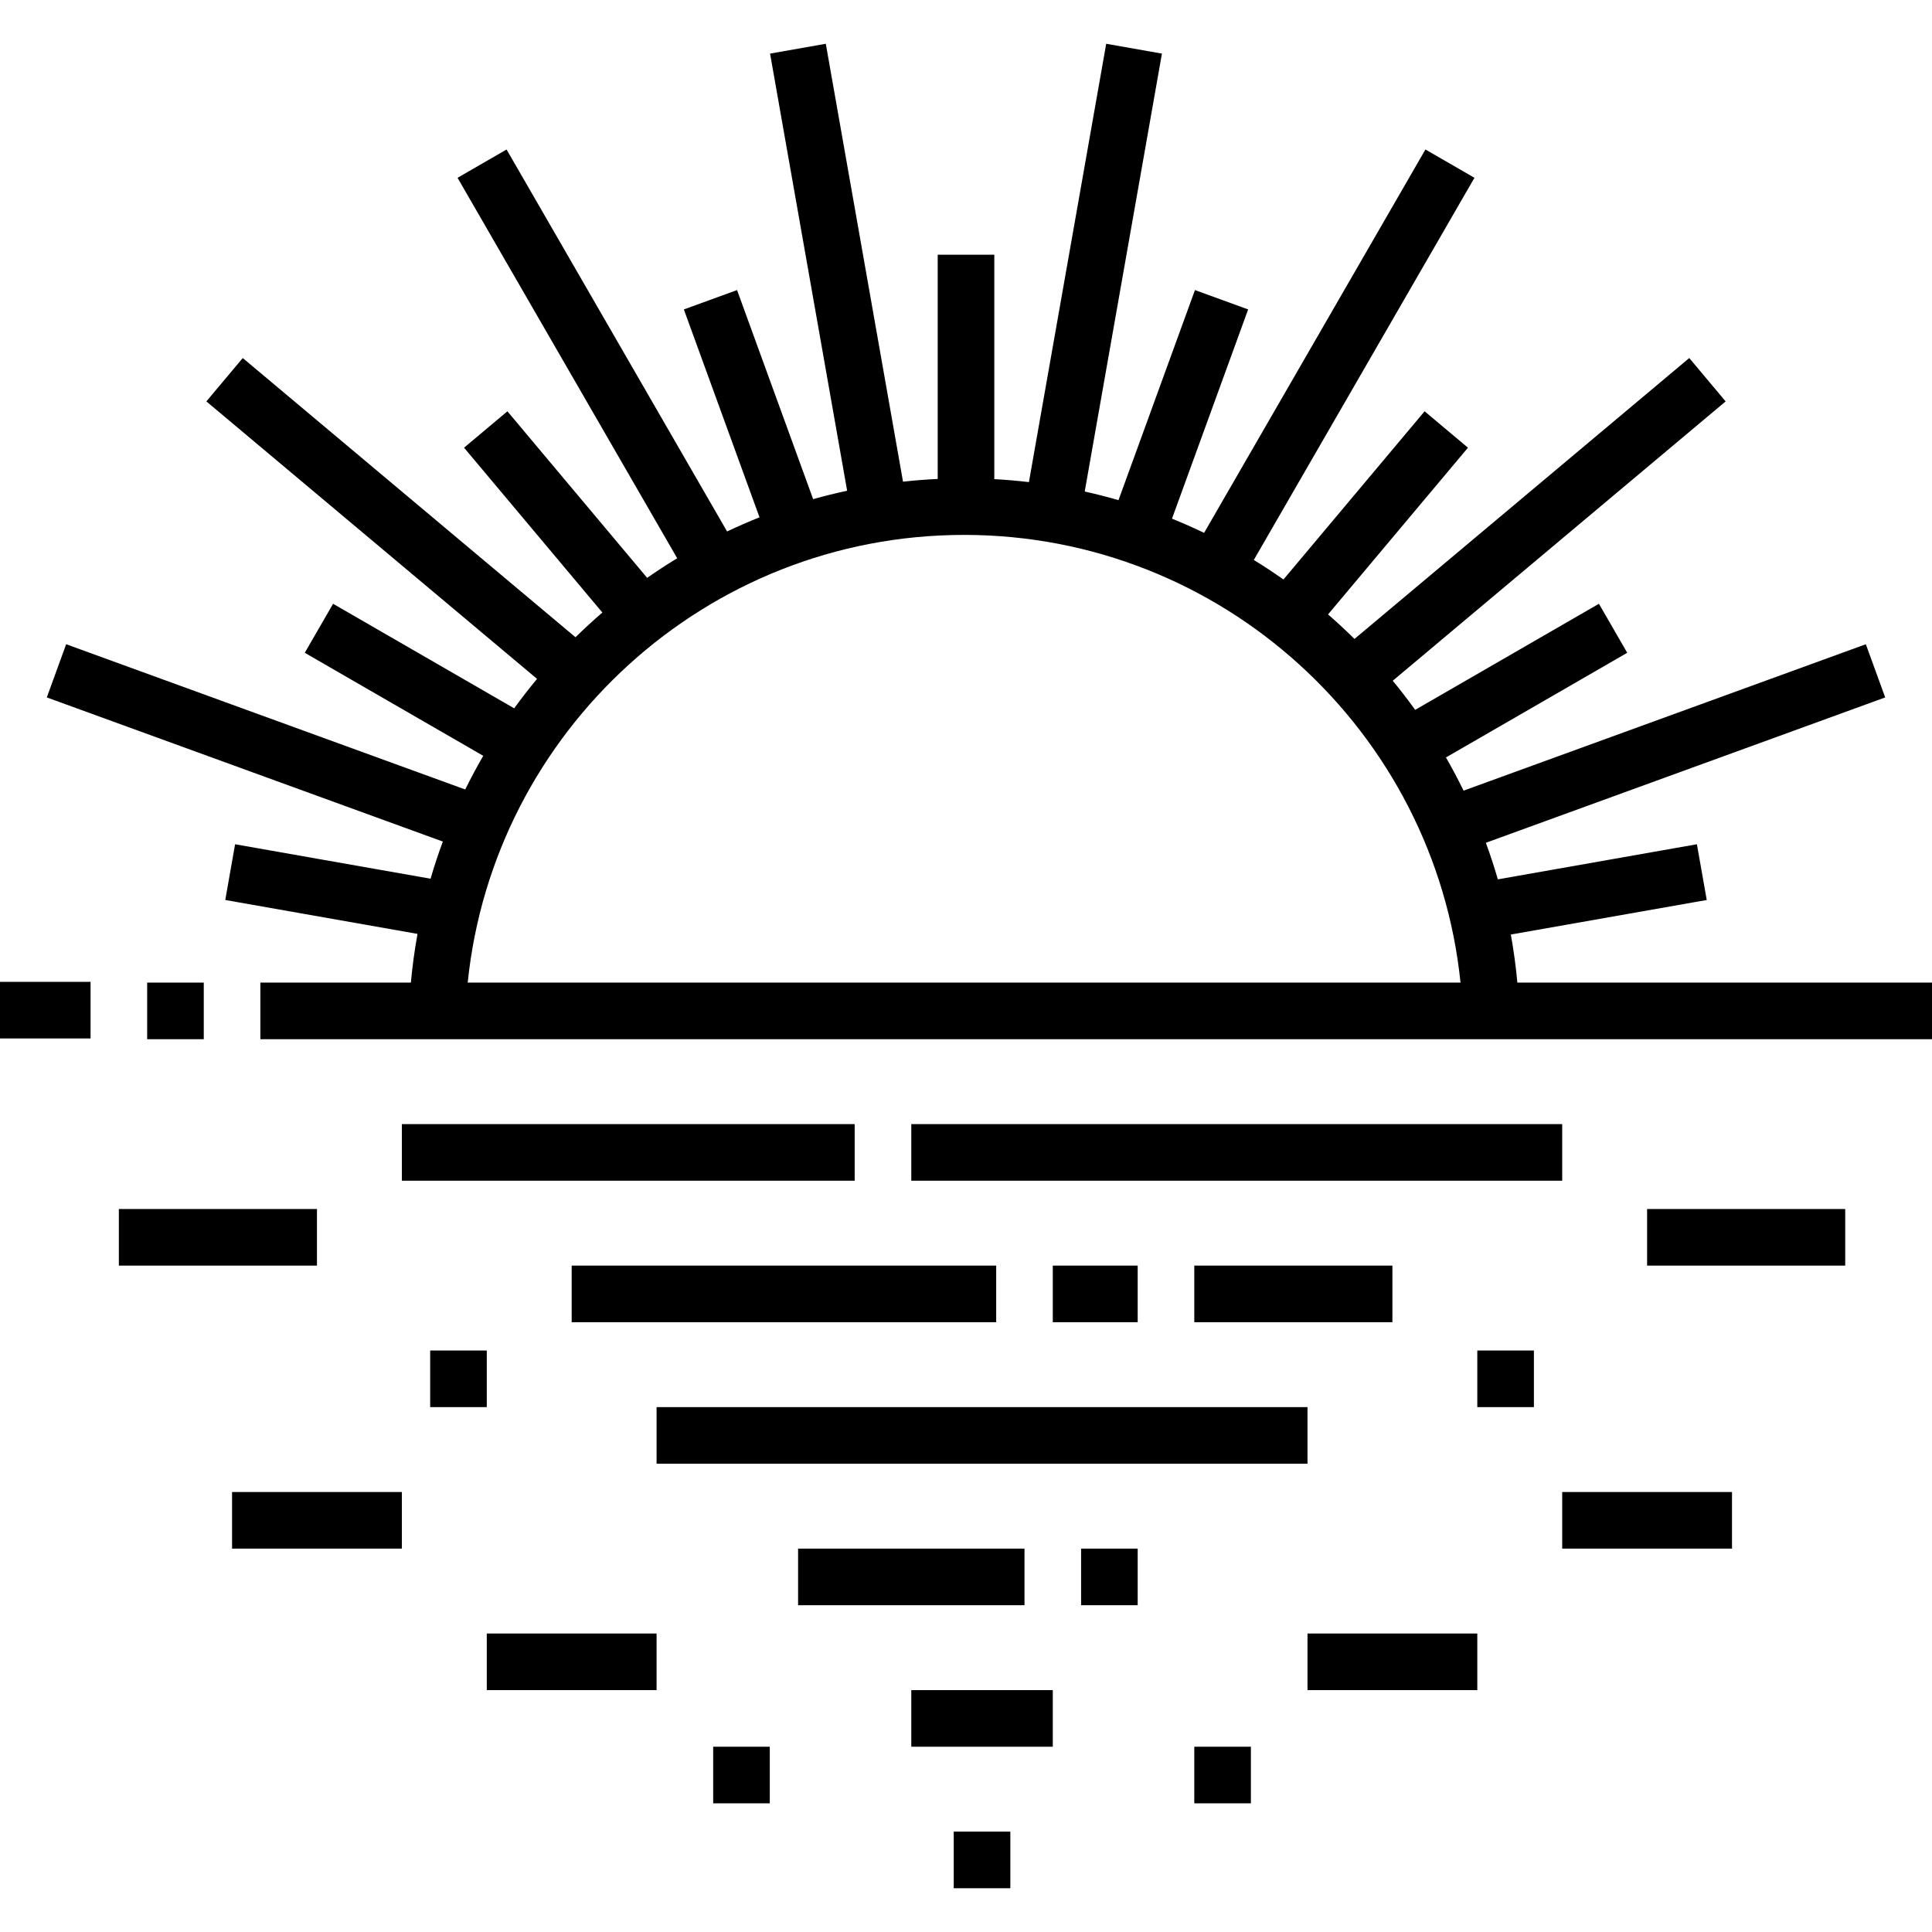 <?xml version="1.0" encoding="iso-8859-1"?>
<!-- Generator: Adobe Illustrator 19.0.0, SVG Export Plug-In . SVG Version: 6.00 Build 0)  -->
<svg version="1.1" id="Capa_1" xmlns="http://www.w3.org/2000/svg" xmlns:xlink="http://www.w3.org/1999/xlink" x="0px" y="0px"
	 viewBox="0 0 512 512" style="enable-background:new 0 0 512 512;" xml:space="preserve">
<g>
	<g>
		<rect y="260.201" width="24" height="15"/>
	</g>
</g>
<g>
	<g>
		<rect x="39" y="260.4" width="15" height="15"/>
	</g>
</g>
<g>
	<g>
		<path d="M402.116,260.402L402.116,260.402c-0.396-4.303-0.97-8.553-1.73-12.741l51.917-9.154l-2.605-14.772l-52.752,9.302
			c-0.951-3.279-2.008-6.513-3.177-9.693l105.828-38.519l-5.131-14.096L387.863,209.53c-1.462-2.99-3.017-5.926-4.671-8.798
			l48.039-27.735l-7.5-12.99l-48.695,28.114c-1.9-2.637-3.88-5.214-5.946-7.717l88.222-74.027l-9.643-11.491l-88.716,74.442
			c-2.266-2.239-4.599-4.41-7.005-6.5l37.075-44.184l-11.491-9.644l-37.401,44.573c-2.562-1.805-5.182-3.532-7.86-5.174
			l58.474-101.28l-12.99-7.5L319.1,141.212c-2.789-1.341-5.63-2.59-8.512-3.757l20.183-55.452l-14.096-5.13l-20.262,55.67
			c-2.946-0.853-5.931-1.614-8.95-2.284l20.464-116.055L293.156,11.6l-20.483,116.163c-3.031-0.354-6.088-0.621-9.172-0.787V67.496
			h-15v59.429c-3.09,0.145-6.154,0.39-9.192,0.724L218.846,11.6l-14.771,2.605L224.5,130.048c-3.038,0.653-6.043,1.394-9.009,2.232
			l-20.167-55.408l-14.096,5.13l20.053,55.096c-2.913,1.158-5.777,2.411-8.595,3.745L134.245,39.62l-12.99,7.5l58.213,100.827
			c-2.715,1.644-5.369,3.378-7.966,5.189l-37.034-44.135l-11.49,9.642l36.657,43.686c-2.447,2.104-4.821,4.289-7.125,6.547
			L64.331,94.884l-9.643,11.491l87.637,73.536c-2.107,2.53-4.128,5.134-6.064,7.802L88.27,160.006l-7.5,12.99l47.294,27.305
			c-1.69,2.912-3.281,5.888-4.773,8.921L17.534,170.728l-5.131,14.096l104.95,38.199c-1.196,3.23-2.278,6.514-3.249,9.846
			l-51.802-9.134l-2.605,14.772l50.949,8.984c-0.775,4.243-1.361,8.55-1.762,12.911H69v15h443v-15H402.116z M123.946,260.402
			c6.831-66.556,63.223-118.646,131.554-118.646s124.723,52.09,131.554,118.646H123.946z"/>
	</g>
</g>
<g>
	<g>
		<rect x="106.5" y="297.9" width="120" height="15"/>
	</g>
</g>
<g>
	<g>
		<rect x="241.5" y="297.9" width="172.5" height="15"/>
	</g>
</g>
<g>
	<g>
		<rect x="151.5" y="335.4" width="112.5" height="15"/>
	</g>
</g>
<g>
	<g>
		<rect x="279" y="335.4" width="22.5" height="15"/>
	</g>
</g>
<g>
	<g>
		<rect x="316.5" y="335.4" width="52.5" height="15"/>
	</g>
</g>
<g>
	<g>
		<rect x="174" y="372.9" width="172.5" height="15"/>
	</g>
</g>
<g>
	<g>
		<rect x="211.5" y="410.4" width="60" height="15"/>
	</g>
</g>
<g>
	<g>
		<rect x="286.5" y="410.4" width="15" height="15"/>
	</g>
</g>
<g>
	<g>
		<rect x="241.5" y="447.9" width="37.5" height="15"/>
	</g>
</g>
<g>
	<g>
		<rect x="252.75" y="485.4" width="15" height="15"/>
	</g>
</g>
<g>
	<g>
		<rect x="31.5" y="320.4" width="52.5" height="15"/>
	</g>
</g>
<g>
	<g>
		<rect x="114" y="357.9" width="15" height="15"/>
	</g>
</g>
<g>
	<g>
		<rect x="61.5" y="395.4" width="45" height="15"/>
	</g>
</g>
<g>
	<g>
		<rect x="129" y="432.9" width="45" height="15"/>
	</g>
</g>
<g>
	<g>
		<rect x="189" y="462.9" width="15" height="15"/>
	</g>
</g>
<g>
	<g>
		<rect x="436.5" y="320.4" width="52.5" height="15"/>
	</g>
</g>
<g>
	<g>
		<rect x="391.5" y="357.9" width="15" height="15"/>
	</g>
</g>
<g>
	<g>
		<rect x="414" y="395.4" width="45" height="15"/>
	</g>
</g>
<g>
	<g>
		<rect x="346.5" y="432.9" width="45" height="15"/>
	</g>
</g>
<g>
	<g>
		<rect x="316.5" y="462.9" width="15" height="15"/>
	</g>
</g>
<g>
</g>
<g>
</g>
<g>
</g>
<g>
</g>
<g>
</g>
<g>
</g>
<g>
</g>
<g>
</g>
<g>
</g>
<g>
</g>
<g>
</g>
<g>
</g>
<g>
</g>
<g>
</g>
<g>
</g>
</svg>
